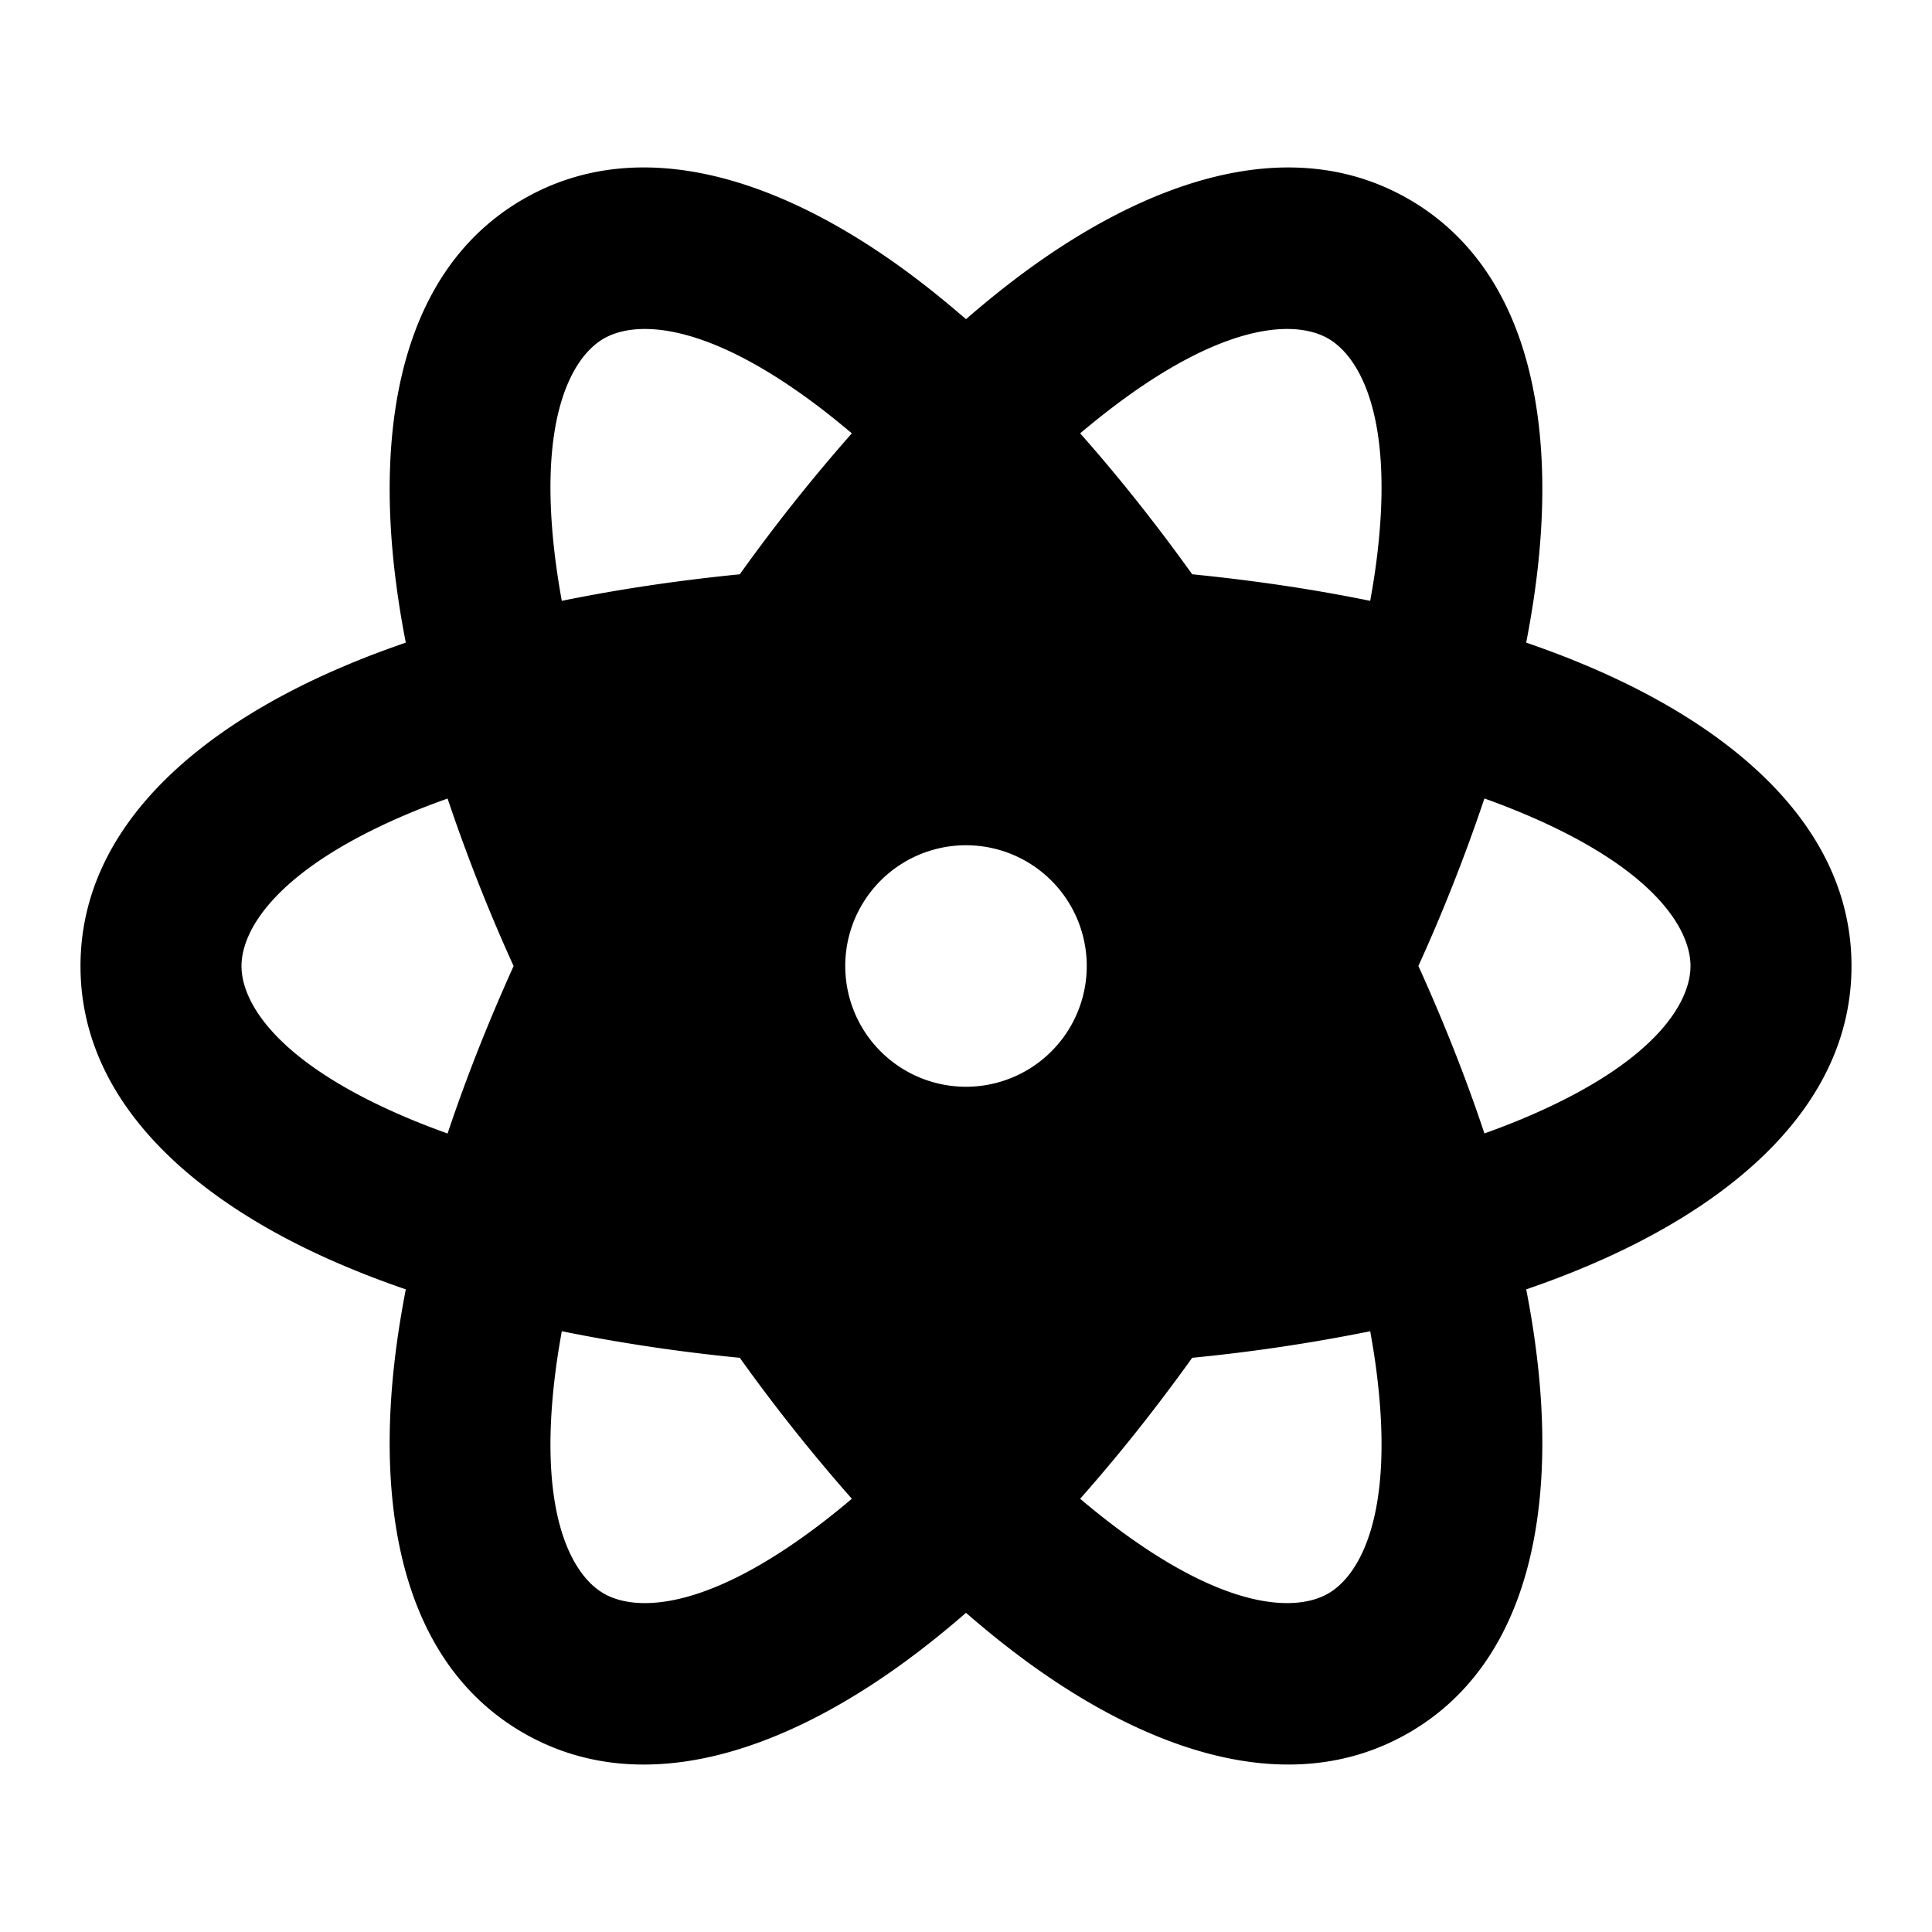 <svg xmlns="http://www.w3.org/2000/svg" width="24" height="24" viewBox="0 0 24 24" fill="none">
    <path fill="currentColor" fill-rule="evenodd" d="M13.797 18.924a9.656 9.656 0 0 1-.379-.306c.467-.527.933-1.111 1.392-1.751a21.833 21.833 0 0 0 2.211-.33c.03.165.056.326.076.482.233 1.792-.206 2.55-.597 2.776-.392.226-1.267.227-2.703-.871m-3.215-.306a21.841 21.841 0 0 1-1.392-1.751 21.837 21.837 0 0 1-2.211-.33c-.03.166-.056.326-.076.482-.233 1.792.206 2.55.597 2.776.391.226 1.267.227 2.703-.871a9.59 9.59 0 0 0 .379-.306M6.38 12a21.833 21.833 0 0 1-.82-2.08c-.159.056-.31.114-.455.174C3.436 10.79 3 11.55 3 12.001c0 .452.437 1.21 2.106 1.905.145.06.296.118.454.175.223-.667.496-1.363.82-2.08M4.338 8.249c.224-.094.459-.182.703-.266-.05-.254-.09-.501-.121-.742-.254-1.946.058-3.888 1.58-4.767 1.522-.878 3.36-.178 4.918 1.015.193.148.387.307.582.476.195-.17.389-.328.582-.476 1.559-1.192 3.396-1.893 4.918-1.015 1.522.879 1.834 2.82 1.58 4.767-.031.24-.072.488-.121.742.244.084.479.172.703.266C21.474 9.002 23 10.243 23 12c0 1.757-1.526 2.998-3.338 3.751-.224.094-.459.182-.703.266.05.254.09.501.121.742.254 1.946-.058 3.888-1.58 4.767-1.522.878-3.36.177-4.918-1.015a11.752 11.752 0 0 1-.582-.476c-.195.17-.389.328-.582.476-1.559 1.193-3.396 1.893-4.918 1.015-1.522-.879-1.834-2.82-1.58-4.767.031-.24.072-.488.121-.742-.244-.084-.479-.172-.703-.266C2.526 15 1 13.758 1 12.001c0-1.758 1.526-2.999 3.338-3.752M9.19 7.134c-.783.078-1.522.189-2.211.33a9.567 9.567 0 0 1-.076-.482c-.233-1.792.206-2.55.597-2.776.391-.226 1.267-.227 2.703.871.125.096.25.198.379.306A21.829 21.829 0 0 0 9.19 7.134m4.607-2.056c-.124.095-.25.197-.379.305.467.527.933 1.111 1.392 1.751.783.078 1.522.189 2.211.33.03-.165.056-.326.076-.481.233-1.793-.206-2.55-.597-2.777-.392-.226-1.267-.227-2.703.872M17.62 12c.325.717.598 1.413.82 2.08.159-.057.31-.115.455-.175C20.564 13.21 21 12.453 21 12c0-.452-.437-1.211-2.106-1.906a9.664 9.664 0 0 0-.454-.175 21.852 21.852 0 0 1-.82 2.08M12 13.5a1.5 1.5 0 1 0 0-3 1.5 1.5 0 0 0 0 3" clip-rule="evenodd"/>
</svg>